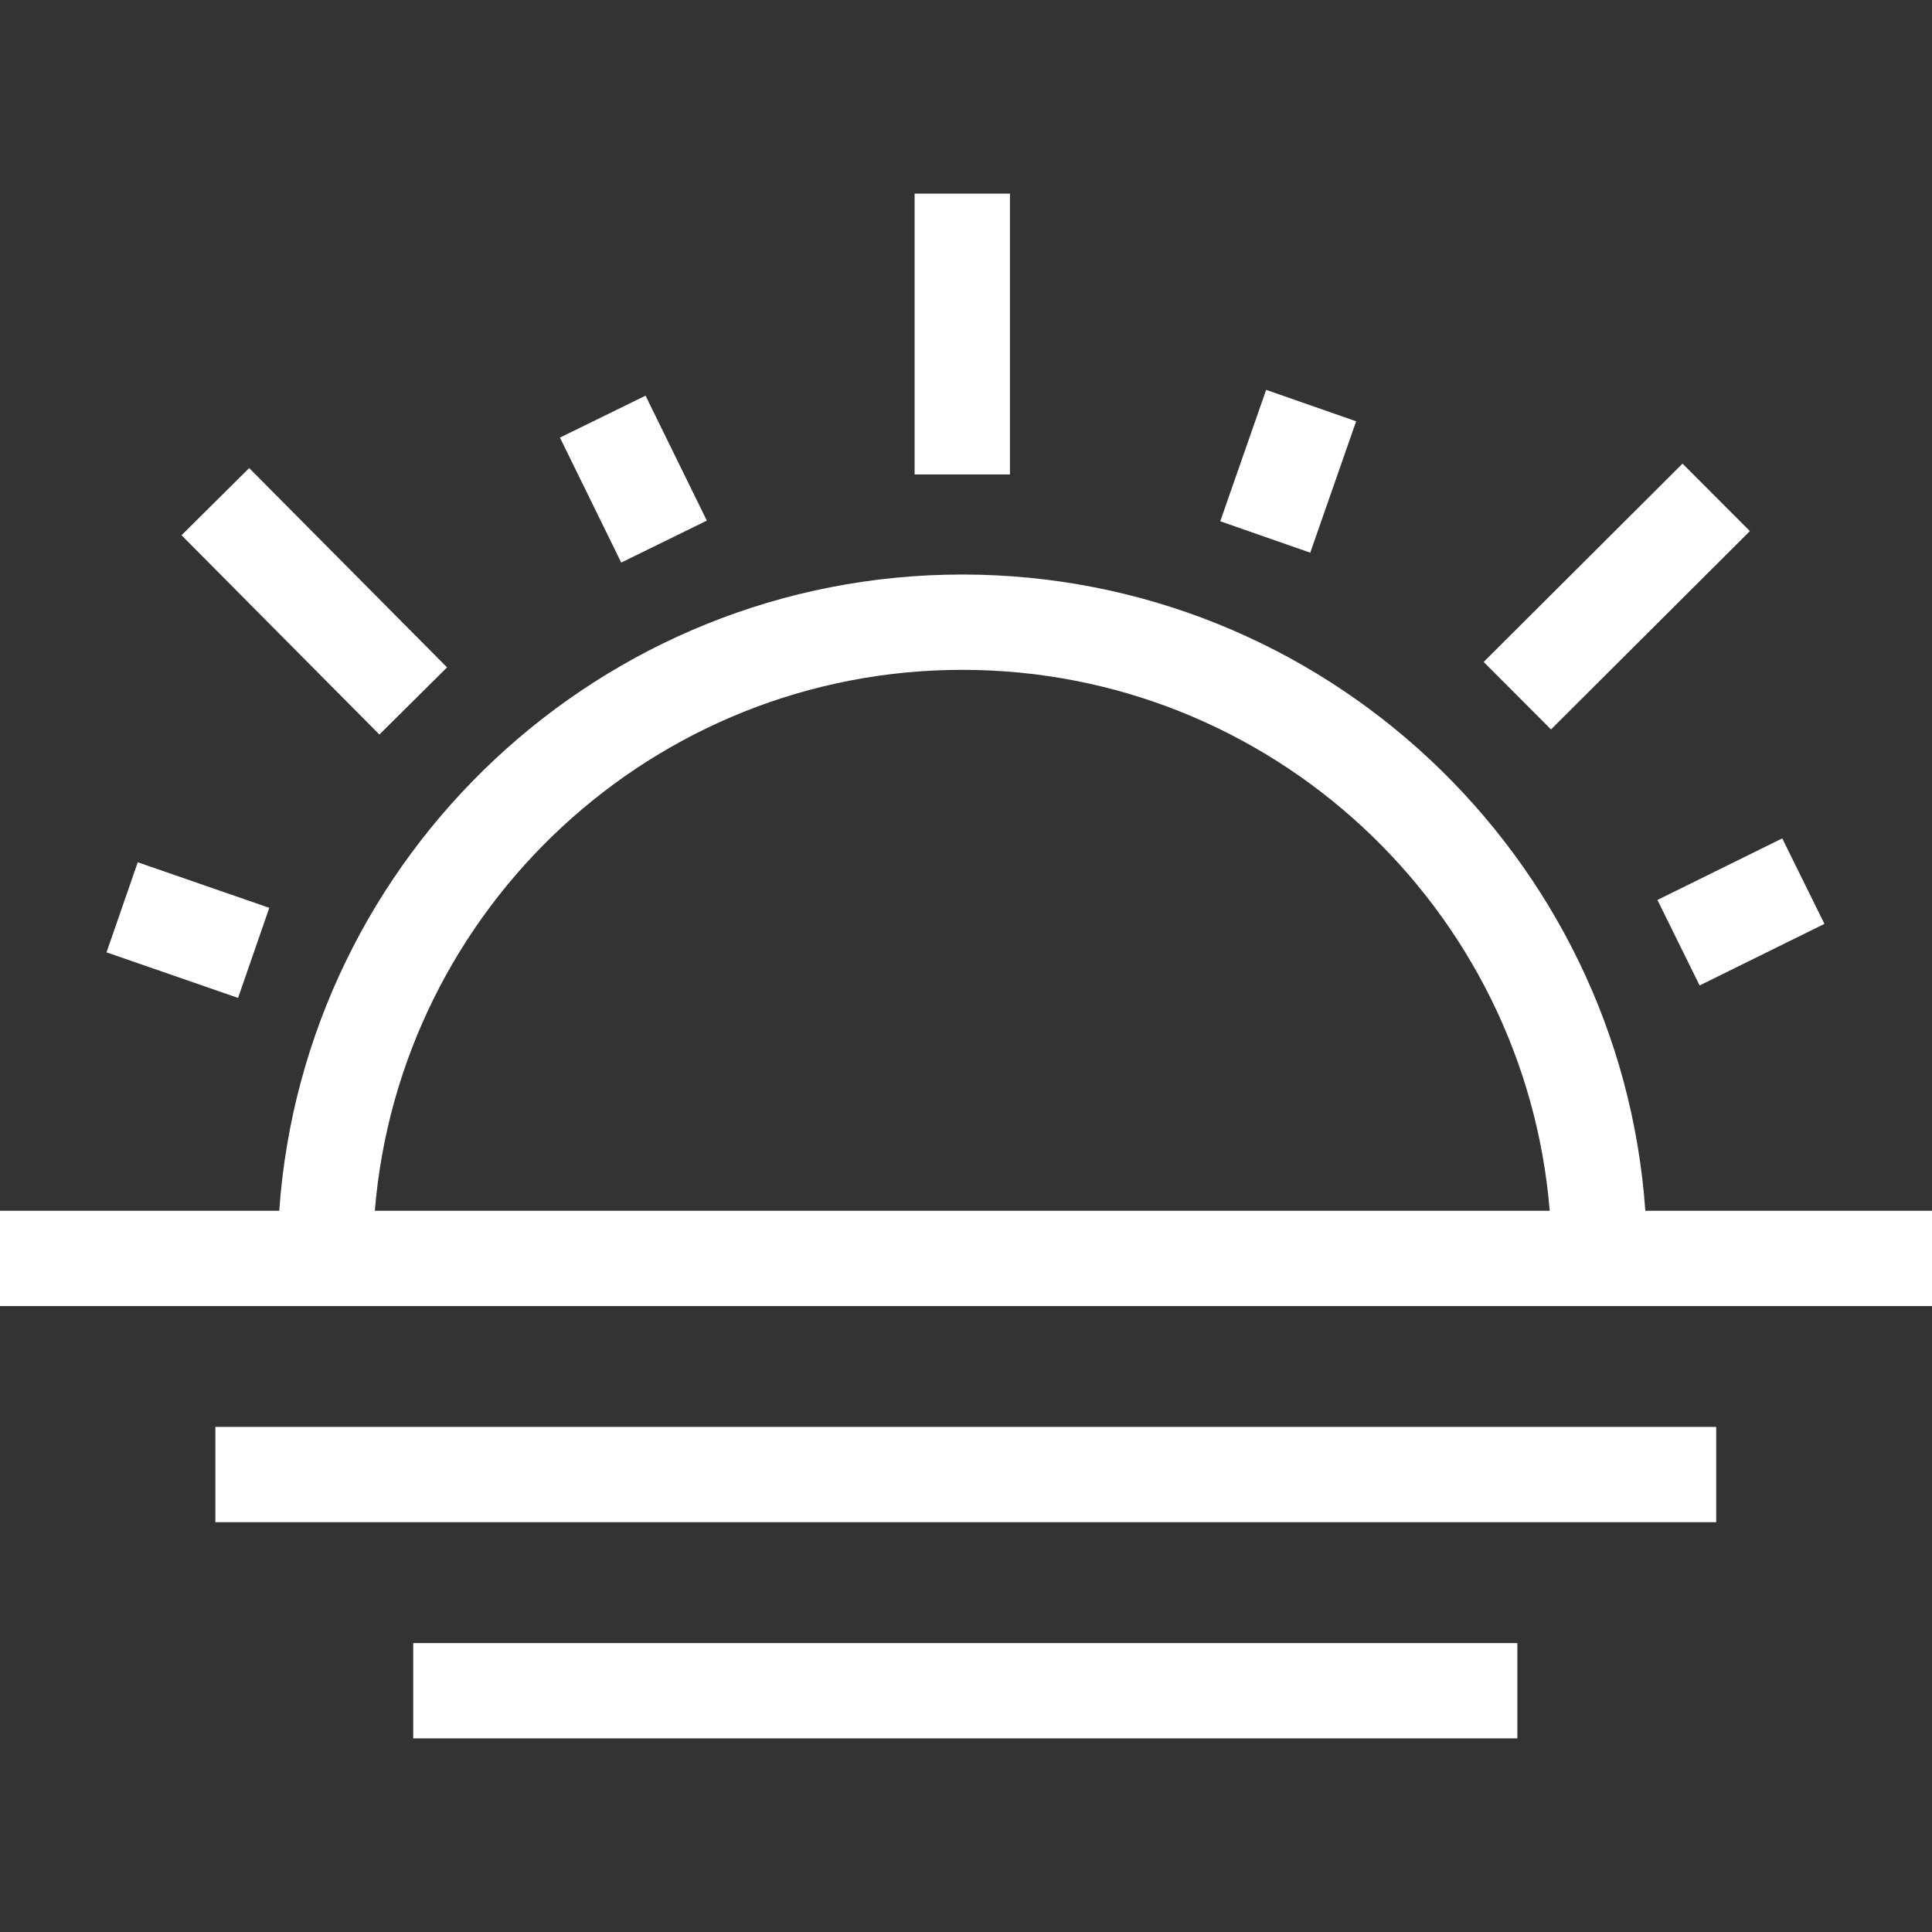 <?xml version="1.0" encoding="iso-8859-1"?>
<!-- Generator: Adobe Illustrator 18.1.1, SVG Export Plug-In . SVG Version: 6.00 Build 0)  -->
<svg xmlns="http://www.w3.org/2000/svg" xmlns:xlink="http://www.w3.org/1999/xlink" version="1.1" id="Capa_1" x="0px" y="0px" viewBox="0 0 95.396 95.396" style="enable-background:new 0 0 95.396 95.396;" xml:space="preserve" width="512px" height="512px">
<rect x="0" y="0" width="95.396" height="95.396" fill="#333333" stroke="none"/>
<g id="_x35__7_">
	<g>
		<path style="fill-rule:evenodd;clip-rule:evenodd;" d="M49.868,9.56H45.16v13.866h4.708V9.56z M86.404,26.224l-3.326-3.332    l-9.819,9.793l3.325,3.332L86.404,26.224z M22.074,32.953l-9.77-9.841l-3.341,3.316l9.77,9.841L22.074,32.953z M83.922,48.659    l6.163-3.041l-2.083-4.221l-6.164,3.04L83.922,48.659z M34.901,25.707l-3.026-6.171l-4.227,2.071l3.026,6.171L34.901,25.707z     M13.297,44.826l-6.495-2.25l-1.542,4.448l6.495,2.25L13.297,44.826z M66.962,20.802l-4.444-1.552l-2.266,6.488l4.444,1.552    L66.962,20.802z M81.241,59.783c-1.236-17.529-15.885-31.415-33.727-31.415c-17.841,0-32.49,13.887-33.726,31.415H0v4.707h95.396    v-4.707H81.241z M18.508,59.783c1.225-14.931,13.762-26.708,29.006-26.708c15.245,0,27.781,11.777,29.006,26.708H18.508z     M10.634,75.163h74.107v-4.707H10.634V75.163z M20.404,85.836h54.518v-4.707H20.404V85.836z" fill="#FFFFFF"/>
	</g>
</g>
<g>
</g>
<g>
</g>
<g>
</g>
<g>
</g>
<g>
</g>
<g>
</g>
<g>
</g>
<g>
</g>
<g>
</g>
<g>
</g>
<g>
</g>
<g>
</g>
<g>
</g>
<g>
</g>
<g>
</g>
</svg>
